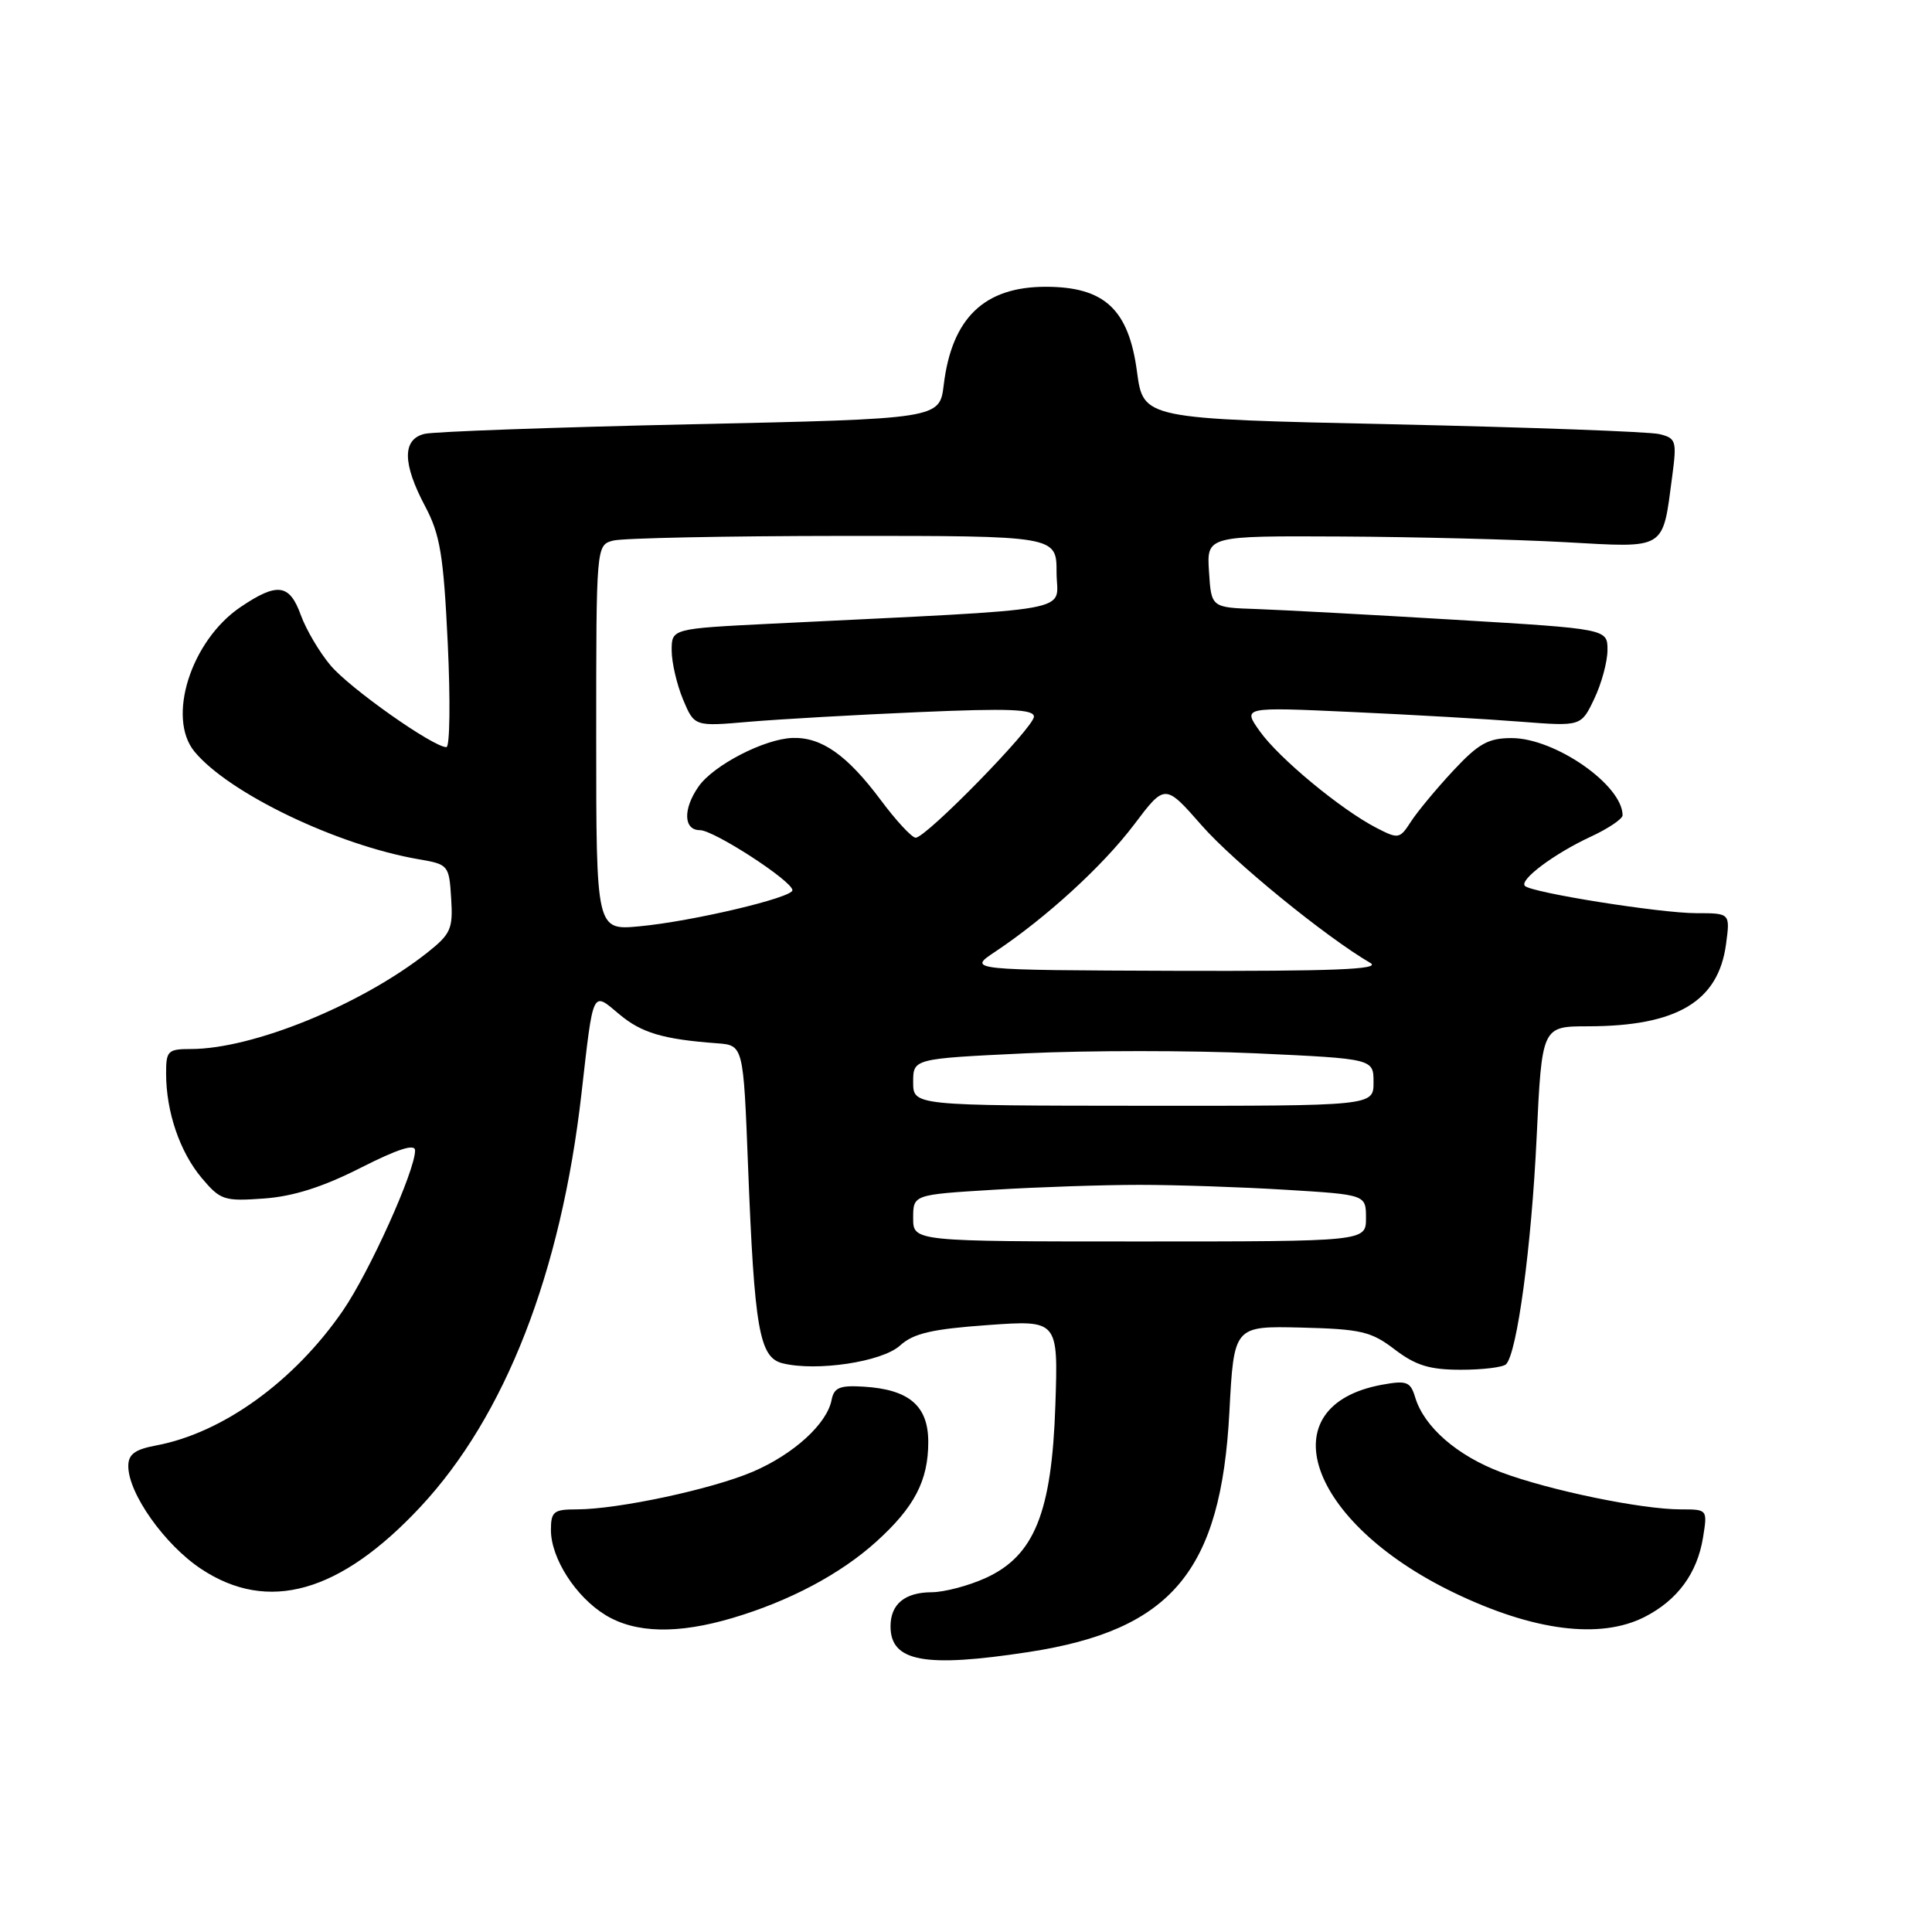 <?xml version="1.0" encoding="UTF-8" standalone="no"?>
<!DOCTYPE svg PUBLIC "-//W3C//DTD SVG 1.1//EN" "http://www.w3.org/Graphics/SVG/1.1/DTD/svg11.dtd" >
<svg xmlns="http://www.w3.org/2000/svg" xmlns:xlink="http://www.w3.org/1999/xlink" version="1.1" viewBox="0 0 256 256">
 <g >
 <path fill="currentColor"
d=" M 136.31 218.90 C 155.26 215.99 161.79 208.18 162.90 187.10 C 163.50 175.70 163.50 175.70 172.40 175.91 C 180.34 176.11 181.69 176.42 184.82 178.82 C 187.61 180.94 189.44 181.50 193.59 181.50 C 196.47 181.50 199.16 181.17 199.56 180.77 C 201.02 179.31 202.93 165.17 203.61 150.75 C 204.31 136.00 204.31 136.00 210.41 135.99 C 222.20 135.98 227.69 132.71 228.71 125.10 C 229.26 121.00 229.26 121.00 224.76 121.00 C 220.01 121.00 202.95 118.29 202.06 117.39 C 201.27 116.61 205.91 113.13 210.75 110.88 C 213.09 109.80 215.00 108.51 215.00 108.03 C 215.00 104.03 206.05 97.80 200.30 97.80 C 197.20 97.80 195.91 98.52 192.53 102.15 C 190.31 104.54 187.79 107.57 186.95 108.88 C 185.47 111.17 185.30 111.20 182.37 109.69 C 177.66 107.25 169.48 100.48 166.94 96.91 C 164.64 93.68 164.64 93.68 179.07 94.34 C 187.01 94.70 197.10 95.28 201.50 95.63 C 209.51 96.25 209.51 96.25 211.25 92.59 C 212.21 90.58 213.00 87.67 213.00 86.13 C 213.00 83.33 213.00 83.33 192.75 82.12 C 181.61 81.45 169.80 80.82 166.50 80.70 C 160.50 80.50 160.50 80.50 160.20 75.75 C 159.89 71.00 159.89 71.00 177.70 71.09 C 187.49 71.14 200.84 71.48 207.37 71.84 C 220.91 72.59 220.27 72.99 221.58 63.09 C 222.20 58.42 222.09 58.06 219.87 57.52 C 218.57 57.20 202.65 56.62 184.50 56.22 C 151.50 55.50 151.50 55.50 150.66 49.27 C 149.56 40.98 146.35 38.00 138.56 38.00 C 130.42 38.00 126.12 42.14 125.05 51.00 C 124.50 55.50 124.50 55.50 91.50 56.22 C 73.35 56.62 57.49 57.19 56.25 57.49 C 53.29 58.21 53.32 61.41 56.34 67.10 C 58.32 70.84 58.77 73.55 59.33 85.25 C 59.69 92.81 59.61 99.00 59.15 99.00 C 57.40 99.00 46.35 91.21 43.80 88.17 C 42.33 86.43 40.56 83.43 39.86 81.50 C 38.36 77.35 36.74 77.14 31.84 80.46 C 25.30 84.91 22.07 95.10 25.77 99.59 C 30.32 105.11 44.71 112.01 55.50 113.86 C 59.41 114.53 59.51 114.64 59.78 119.02 C 60.04 123.08 59.74 123.75 56.63 126.22 C 47.87 133.14 33.50 139.00 25.29 139.00 C 22.24 139.00 22.00 139.24 22.01 142.25 C 22.01 147.32 23.83 152.64 26.72 156.08 C 29.20 159.03 29.69 159.19 34.97 158.81 C 38.87 158.53 42.79 157.28 47.79 154.74 C 52.73 152.24 55.00 151.51 55.00 152.44 C 55.00 155.15 48.96 168.54 45.42 173.69 C 38.97 183.05 29.51 189.88 20.69 191.53 C 17.86 192.06 17.00 192.70 17.00 194.27 C 17.00 197.89 21.82 204.69 26.65 207.89 C 35.52 213.77 45.05 211.08 55.70 199.68 C 66.95 187.63 74.34 168.67 77.05 144.89 C 78.64 130.95 78.44 131.35 82.03 134.37 C 84.98 136.86 87.84 137.71 95.00 138.24 C 98.50 138.50 98.50 138.50 99.12 154.50 C 99.96 176.11 100.61 179.86 103.68 180.64 C 108.18 181.76 116.88 180.46 119.26 178.29 C 121.03 176.68 123.46 176.11 130.86 175.58 C 140.22 174.91 140.22 174.91 139.84 186.21 C 139.37 200.43 137.05 206.16 130.61 209.09 C 128.35 210.12 125.13 210.97 123.45 210.98 C 119.88 211.00 118.00 212.56 118.00 215.50 C 118.00 220.18 122.49 221.02 136.31 218.90 Z  M 97.07 214.39 C 104.62 212.15 111.36 208.57 116.10 204.29 C 121.16 199.72 123.00 196.20 123.00 191.07 C 123.00 186.28 120.47 184.11 114.45 183.74 C 111.27 183.54 110.51 183.86 110.19 185.50 C 109.58 188.66 105.19 192.67 99.80 194.99 C 94.40 197.32 81.86 200.00 76.41 200.00 C 73.36 200.00 73.00 200.29 73.00 202.75 C 73.01 206.49 76.29 211.60 80.24 214.01 C 84.20 216.42 89.79 216.55 97.07 214.39 Z  M 217.93 214.25 C 222.27 212.03 224.89 208.48 225.66 203.73 C 226.26 200.01 226.25 200.00 222.72 200.00 C 217.50 200.00 205.31 197.48 198.93 195.09 C 193.08 192.89 188.70 189.08 187.52 185.16 C 186.89 183.08 186.40 182.89 183.15 183.48 C 167.97 186.25 173.27 201.68 192.62 211.02 C 203.18 216.12 212.04 217.25 217.93 214.25 Z  M 121.00 161.40 C 121.00 158.30 121.00 158.30 131.66 157.65 C 137.52 157.29 146.22 157.00 151.00 157.00 C 155.78 157.00 164.48 157.29 170.34 157.65 C 181.00 158.30 181.00 158.30 181.00 161.40 C 181.00 164.50 181.00 164.50 151.00 164.50 C 121.00 164.50 121.00 164.50 121.00 161.40 Z  M 121.00 143.39 C 121.00 140.28 121.00 140.28 135.90 139.57 C 144.09 139.18 157.82 139.18 166.40 139.57 C 182.00 140.29 182.00 140.29 182.00 143.41 C 182.00 146.54 182.00 146.54 151.50 146.52 C 121.00 146.50 121.00 146.50 121.00 143.39 Z  M 131.85 126.12 C 138.62 121.61 146.12 114.75 150.26 109.28 C 154.37 103.83 154.37 103.83 159.24 109.38 C 163.44 114.18 175.68 124.16 181.60 127.61 C 183.02 128.45 176.60 128.70 155.85 128.64 C 128.21 128.54 128.21 128.54 131.85 126.12 Z  M 79.00 97.76 C 79.00 72.23 79.00 72.23 81.25 71.63 C 82.49 71.30 96.21 71.02 111.75 71.01 C 140.00 71.00 140.00 71.00 140.00 75.85 C 140.00 81.28 143.91 80.58 102.25 82.64 C 89.00 83.30 89.00 83.30 89.00 86.18 C 89.00 87.77 89.68 90.69 90.50 92.67 C 92.01 96.27 92.01 96.27 99.25 95.64 C 103.24 95.30 113.36 94.72 121.75 94.36 C 133.72 93.84 137.00 93.97 137.00 94.96 C 137.00 96.39 122.72 111.00 121.33 111.00 C 120.83 111.00 118.75 108.76 116.71 106.02 C 112.26 100.06 108.88 97.67 105.04 97.78 C 101.32 97.89 94.55 101.38 92.57 104.21 C 90.48 107.19 90.56 110.00 92.74 110.00 C 94.60 110.00 105.00 116.75 105.00 117.96 C 105.00 118.95 91.70 122.09 84.75 122.74 C 79.00 123.28 79.00 123.28 79.00 97.76 Z "/>
</g>
</svg>